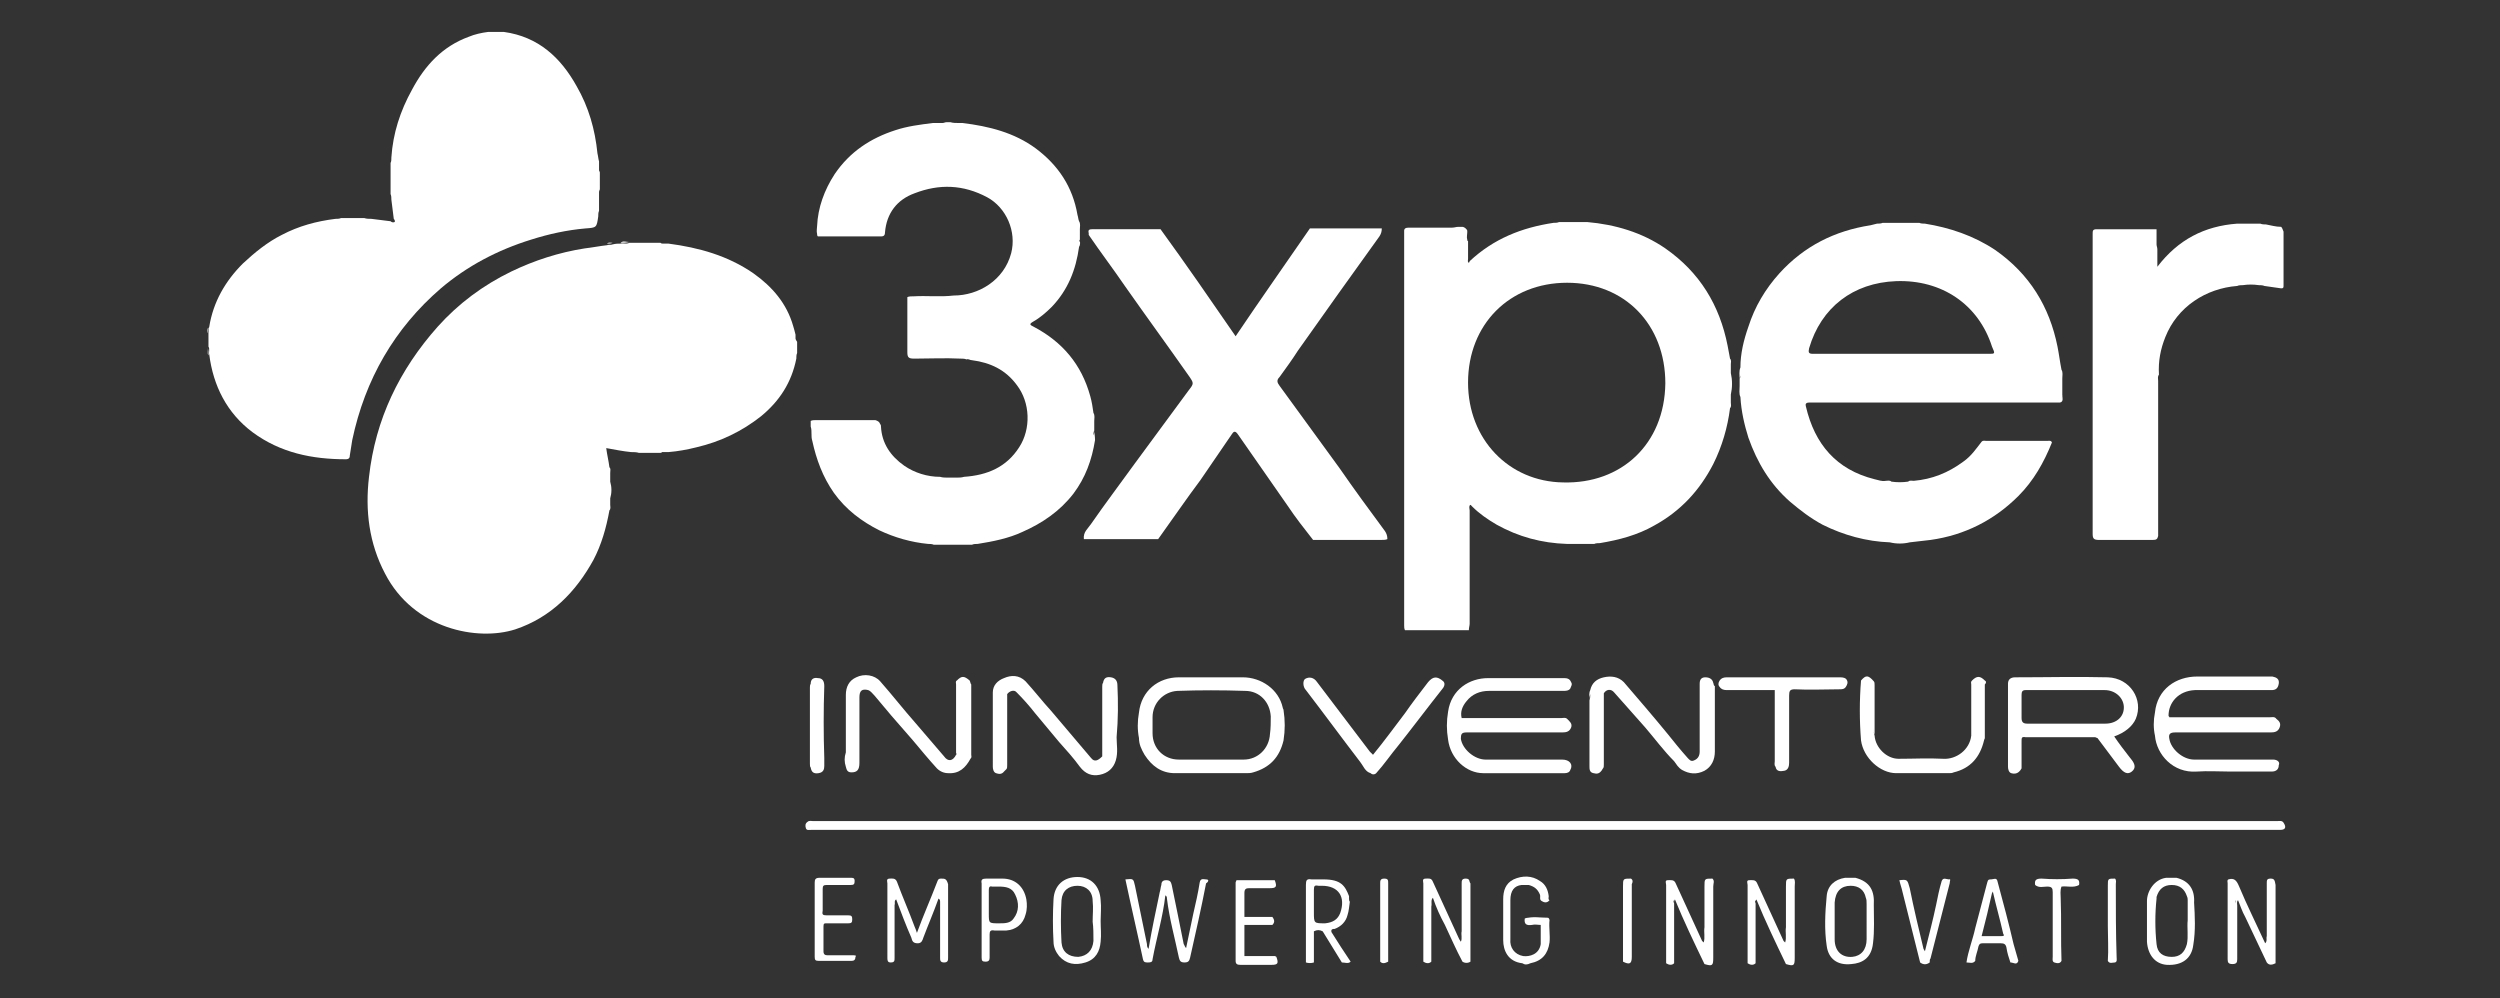 <?xml version="1.0" encoding="utf-8"?>
<!-- Generator: Adobe Illustrator 28.1.0, SVG Export Plug-In . SVG Version: 6.00 Build 0)  -->
<svg version="1.1" id="Layer_1" xmlns="http://www.w3.org/2000/svg" xmlns:xlink="http://www.w3.org/1999/xlink" x="0px" y="0px"
	 viewBox="0 0 313 125" style="enable-background:new 0 0 313 125;" xml:space="preserve">
<rect x="0" y="0" width="313" height="125" fill="#333333" stroke="none"/>
<style type="text/css">
	.st0{fill:#FFFFFF;}
</style>
<g>
	<path class="st0" d="M285.9,103c-0.2-0.3-0.5-0.2-0.8-0.2c-61.1,0-122.2,0-183.3,0c-0.2,0-0.5-0.1-0.7,0.1
		c-0.3,0.2-0.3,0.5-0.2,0.8c0.1,0.3,0.4,0.2,0.7,0.2c0.2,0,0.5,0,0.7,0c60.9,0,121.7,0,182.6,0c0.2,0,0.4,0,0.6,0
		C286.1,103.9,286.3,103.6,285.9,103z"/>
	<path class="st0" d="M78.8,30.3c-0.4,0.1-0.8,0.1-1.1,0.1C78,30.1,78.4,30.3,78.8,30.3z"/>
	<path class="st0" d="M26,43.5c0.1,0.3,0.1,0.7,0.1,1C25.9,44.2,26.1,43.8,26,43.5z"/>
	<path class="st0" d="M26.1,41c0,0.3,0,0.5-0.1,0.7C26,41.5,25.9,41.2,26.1,41z"/>
	<path class="st0" d="M76.7,30.4c-0.2,0.1-0.5,0.1-0.7,0.1C76.2,30.3,76.4,30.4,76.7,30.4z"/>
	<path class="st0" d="M99.6,42.4c0-0.2,0-0.4,0-0.5c-0.1-0.4-0.2-0.8-0.3-1.1c-0.8-2.8-2.6-4.9-5-6.6c-3.2-2.2-6.8-3.2-10.6-3.7
		c-0.2,0-0.5,0-0.7,0c-0.1,0-0.2,0-0.3-0.1c-1.3,0-2.6,0-3.9,0c-0.4,0.2-0.8,0-1.1,0.1c-0.3,0-0.6,0-1,0.1c-0.2,0.1-0.5,0-0.7,0.1
		c-0.9,0.1-1.9,0.3-2.8,0.4c-3.2,0.5-6.3,1.5-9.2,2.9c-3.5,1.7-6.6,4-9.2,6.9c-4.8,5.4-7.8,11.6-8.6,18.8c-0.5,4.2,0,8.3,2,12.1
		c3.6,7,11.6,8.5,16.3,7c4.5-1.5,7.6-4.7,9.8-8.7c1-1.9,1.6-4,2-6.2c0.2-0.2,0.1-0.5,0.1-0.7c0-0.3,0-0.6,0-0.8
		c0.2-0.7,0.2-1.4,0-2.1c0-0.4,0-0.7,0-1.1c0-0.1,0-0.1-0.1-0.2c0,0.1,0,0.1,0.1,0.2c0-0.3,0.1-0.5-0.1-0.7
		c-0.1-0.8-0.3-1.6-0.4-2.4c1.1,0.2,2.1,0.4,3.1,0.5c0.3,0,0.7,0,1,0.1c0,0,0,0,0,0c0.9,0,1.8,0,2.7,0c0.1,0,0.2-0.1,0.2-0.1
		c0.3,0,0.5,0,0.8,0c1.2-0.1,2.3-0.3,3.5-0.6c3-0.7,5.7-2,8.1-3.9c2.3-1.9,3.8-4.2,4.4-7.2c0-0.2,0-0.5,0.1-0.7c0,0,0,0,0,0
		c0-0.5,0-0.9,0-1.4C99.6,42.5,99.6,42.4,99.6,42.4z"/>
	<path class="st0" d="M75.1,23.7c0-0.7,0-1.4,0-2.1c0-0.1-0.1-0.2-0.1-0.3c0-0.4,0-0.7,0-1.1c-0.1-0.3-0.1-0.6-0.2-1
		c-0.3-3-1.1-5.8-2.6-8.4c-2-3.6-4.8-6.2-9.1-6.8c-0.7,0-1.3,0-2,0c-0.8,0.1-1.7,0.3-2.4,0.6c-3.3,1.2-5.5,3.6-7.1,6.6
		c-1.5,2.7-2.4,5.5-2.6,8.5c0,0.3,0,0.5-0.1,0.7c0,0,0,0,0,0c0,1.3,0,2.6,0,3.9C49,24.5,49,24.8,49,25c0.1,0.8,0.2,1.6,0.3,2.4
		c0.1,0.1,0.2,0.3,0.1,0.4c-0.2,0.1-0.4,0-0.5-0.1c0,0,0,0,0,0c-0.8-0.1-1.6-0.2-2.4-0.3c-0.3,0-0.6,0-0.9-0.1c0,0,0,0,0,0
		c-1,0-1.9,0-2.9,0c-0.2,0.1-0.5,0.1-0.7,0.1c-2.4,0.3-4.6,0.9-6.7,2c-1.8,0.9-3.4,2.2-4.9,3.6c-2.2,2.2-3.7,4.8-4.2,7.9
		c-0.1,0.2,0,0.5-0.1,0.7c0,0.6,0,1.2,0,1.8c0.2,0.3,0,0.7,0.1,1c0.5,3.9,2.2,7.3,5.4,9.7c3.5,2.6,7.5,3.4,11.7,3.4
		c0.4,0,0.5-0.2,0.5-0.5c0.1-0.6,0.2-1.3,0.3-1.9c1.6-7.6,5.3-14,11.1-19c3.3-2.8,7.1-4.8,11.3-6.1c2.2-0.7,4.5-1.2,6.8-1.4
		c1.4-0.1,1.4-0.1,1.6-1.5c0-0.2,0-0.5,0.1-0.7c0,0,0,0,0,0c0-0.3,0-0.6,0-1c0-0.4,0-0.9,0-1.3C75,24,75,23.9,75.1,23.7z"/>
	<g>
		<path class="st0" d="M167.7,58.6c-2.5-3.4-5-6.9-7.5-10.3c-0.3-0.4-0.4-0.7,0-1.1c0.8-1.1,1.6-2.2,2.3-3.3
			c3.4-4.8,6.8-9.6,10.2-14.3c0.2-0.3,0.3-0.6,0.3-1c-3,0-6,0-9,0c-3.1,4.5-6.2,8.9-9.3,13.5c-3.1-4.5-6.2-9-9.4-13.4
			c-2.9,0-5.8,0-8.6,0c-0.7,0-0.3,0.5-0.4,0.7c1.5,2.2,3.1,4.3,4.6,6.5c2.6,3.7,5.3,7.4,7.9,11.1c0.7,1,0.7,1,0,1.9
			c-2.2,3-4.5,6.1-6.7,9.1c-1.8,2.5-3.7,5-5.5,7.6c-0.4,0.6-1,1-0.9,1.9c3.1,0,6.2,0,9.3,0c1.8-2.5,3.5-5,5.3-7.4
			c1.3-1.9,2.6-3.8,3.9-5.7c0.2-0.3,0.4-0.6,0.8,0c2.1,3,4.1,5.9,6.2,8.9c1,1.5,2.1,2.9,3.2,4.3c2.8,0,5.6,0,8.5,0
			c0.3,0,0.6,0,0.8-0.1c0-0.4-0.1-0.7-0.3-1C171.4,63.8,169.5,61.2,167.7,58.6z"/>
		<path class="st0" d="M137,53.9c0,0.2,0,0.4-0.1,0.6C136.9,54.3,136.9,54.1,137,53.9c0-0.4,0-0.8,0-1.2c-0.1-0.2-0.1-0.4-0.1-0.6
			c0,0.2,0,0.4,0.1,0.6c0-0.3,0.1-0.7-0.1-1c-0.1-0.7-0.2-1.4-0.4-2.1c-1.1-4-3.5-6.8-7.1-8.7c-0.4-0.2-0.6-0.3-0.1-0.6
			c0.9-0.5,1.7-1.2,2.4-1.9c2-2.1,3-4.6,3.4-7.5c0.2-0.3,0.1-0.6,0.1-0.9c0,0.1,0,0.2-0.1,0.3c0-0.1,0-0.2,0.1-0.3
			c0-0.4,0-0.9,0-1.3c0-0.1-0.1-0.2-0.1-0.3c0,0.1,0,0.2,0.1,0.3c0-0.3,0.1-0.7-0.1-1c-0.1-0.2-0.1-0.5-0.2-0.8
			c-0.6-3.5-2.4-6.2-5.2-8.3c-2.7-2-5.9-2.8-9.2-3.2c-0.2,0-0.4,0-0.5,0c-0.3,0-0.7,0-1-0.1c-0.2,0-0.3,0-0.5,0
			c-0.2,0-0.3,0.1-0.5,0.1c-0.4,0-0.8,0-1.2,0c-1.6,0.2-3.2,0.4-4.7,0.9c-3.1,1-5.7,2.7-7.6,5.5c-1.3,2-2.1,4.2-2.2,6.5
			c0,0.3-0.1,0.6,0,1c0,0.1,0,0.2,0.1,0.3c2.6,0,5.2,0,7.8,0c0.3,0,0.6,0,0.6-0.5c0.2-2.4,1.5-4.1,3.7-4.9c3.1-1.2,6.1-1.1,9.1,0.5
			c2.4,1.3,3.7,4.3,3,7c-0.9,3.4-4.1,5.3-7.2,5.3c-1.7,0.2-3.4,0-5,0.1c0,0-0.1,0-0.1,0c0,0,0,0,0,0c0,0,0,0,0,0
			c-0.2,0-0.5,0-0.7,0.1c0,0,0,0,0,0c0,2.3,0,4.6,0,6.9c0,0.7,0.2,0.8,0.9,0.8c1.9,0,3.8-0.1,5.8,0c0.2,0,0.5,0,0.7,0.1
			c0.3-0.1,0.4,0.1,0.7,0.1c2.3,0.3,4.2,1.2,5.6,3.1c1.7,2.2,1.8,5.5,0.3,7.8c-1.6,2.5-4,3.5-6.9,3.7c-0.3,0.1-0.7,0.1-1,0.1
			c-0.3,0-0.7,0-1,0c-0.3,0-0.7,0-1-0.1c0,0,0,0,0,0c-1.6,0-3.2-0.5-4.5-1.4c-1.7-1.2-2.8-2.8-2.9-4.9c0-0.1,0-0.2-0.1-0.3
			c-0.1-0.3-0.3-0.4-0.6-0.5c-0.1,0-0.2,0-0.3,0c-0.7,0-1.4,0-2,0c-1.6,0-3.2,0-4.9,0c0,0-0.1,0-0.1,0c0,0-0.1,0-0.1,0
			c0,0,0,0-0.1,0c-0.2,0-0.4,0-0.6,0.1c0,0,0,0,0,0c0,0.2,0,0.4,0,0.7c0.1,0.3,0.1,0.6,0.1,0.9c0,0.3,0,0.6,0.1,0.9
			c0.5,2.3,1.3,4.5,2.7,6.5c1.5,2.1,3.5,3.6,5.7,4.7c1.9,0.9,4,1.5,6.1,1.7c0.2,0,0.5,0,0.7,0.1c0,0,0,0,0,0c0.3,0,0.6,0,1,0
			c0.9,0,1.8,0,2.7,0c0.4,0,0.7,0,1.1,0c0.2-0.1,0.5-0.1,0.7-0.1c1.9-0.3,3.9-0.7,5.6-1.5c2.5-1.1,4.7-2.6,6.4-4.8
			c1.5-2,2.3-4.2,2.7-6.7C137.1,54.6,137,54.2,137,53.9z"/>
		<path class="st0" d="M285.6,28.4C285.6,28.4,285.6,28.4,285.6,28.4c-0.7,0-1.3-0.2-1.9-0.3c-0.2,0-0.5,0-0.7-0.1c0,0,0,0,0,0
			c-0.3,0-0.6,0-0.8,0c-0.7,0-1.4,0-2.1,0c-4.1,0.3-7.4,2-10,5.4c0-0.9,0-1.5,0-2.2c0-0.2-0.1-0.4-0.1-0.6c0-0.6,0-1.2,0-1.8
			c0,0,0-0.1,0-0.1c-2.5,0-5,0-7.5,0c-0.5,0-0.5,0.2-0.5,0.6c0,2.2,0,4.5,0,6.7c0,10.3,0,20.5,0,30.8c0,0.6,0.1,0.8,0.8,0.8
			c2.2,0,4.5,0,6.7,0c0.5,0,0.6-0.1,0.7-0.5c0-0.1,0-0.2,0-0.3c0-1.7,0-3.5,0-5.2c0-4.6,0-9.2,0-13.9c0-0.3-0.1-0.5,0.1-0.8
			c0,0,0,0,0,0c-0.1-1.7,0.2-3.2,0.8-4.7c1.5-3.8,5.1-6.1,9-6.4c0.2-0.1,0.5-0.1,0.7-0.1c0.7-0.1,1.3-0.1,2,0c0.2,0,0.5,0,0.7,0.1
			c0.7,0.1,1.4,0.2,2.1,0.3c0.3,0,0.3-0.1,0.3-0.4c0-2.2,0-4.5,0-6.7C285.8,28.7,285.7,28.5,285.6,28.4z"/>
		<path class="st0" d="M216.7,45.6c0-0.2,0.1-0.5-0.1-0.7c-0.1-0.5-0.2-1.1-0.3-1.6c-1-5.1-3.5-9.2-7.8-12.2c-2.9-2-6.3-3-9.8-3.3
			c-0.9,0-1.8,0-2.7,0c-0.3,0-0.6,0-0.8,0c-0.2,0.1-0.5,0.1-0.7,0.1c-4,0.6-7.5,2-10.5,4.8c0,0.1-0.1,0.2-0.1,0.2
			c-0.2-0.1-0.1-0.3-0.1-0.5c0-0.7,0-1.5,0-2.2c0,0,0,0,0,0c0,0-0.1-0.1-0.1-0.1c0,0,0-0.1,0-0.1c-0.1-0.3,0-0.6,0-0.9
			c0-0.1,0-0.1,0-0.2c0-0.1-0.1-0.2-0.2-0.3c-0.1-0.1-0.3-0.2-0.4-0.2c0,0,0,0-0.1,0c-0.1,0-0.2,0-0.4,0c-0.3,0-0.5,0.1-0.8,0.1
			c-1.8,0-3.6,0-5.4,0c-0.4,0-0.6,0.1-0.6,0.4c0,0.1,0,0.2,0,0.3c0,0.8,0,1.6,0,2.4c0,2.3,0,4.6,0,6.9c0,13.2,0,26.3,0,39.5
			c0,0,0,0.1,0,0.1c0,0,0,0.1,0,0.1c0,0,0,0.1,0,0.1c0,0.2,0,0.4,0.1,0.6c0,0,0,0,0,0c2.7,0,5.3,0,8,0c0-0.3,0.1-0.6,0.1-0.8
			c0-4.7,0-9.5,0-14.2c0-0.2-0.1-0.4,0-0.6c0.1-0.2,0.2,0,0.3,0.1c0.9,0.9,1.9,1.6,3.1,2.3c2.7,1.5,5.6,2.3,8.8,2.4
			c0.8,0,1.6,0,2.4,0c0.3,0,0.7,0,1,0c0,0,0,0,0,0c0.2-0.1,0.5-0.1,0.7-0.1c2.4-0.4,4.7-1,6.8-2.2c3.3-1.8,5.7-4.4,7.4-7.7
			c1.1-2.2,1.8-4.6,2.1-7c0,0,0,0,0,0c0.2-0.2,0.1-0.5,0.1-0.7c0-0.3,0-0.6,0-1c0.2-0.9,0.2-1.8,0-2.7
			C216.7,46.3,216.7,46,216.7,45.6z M195.7,60.4c-6.8-0.1-11.9-5.4-11.9-12.5c0-7.3,5.2-12.5,12.4-12.5c7.2,0,12.3,5.2,12.3,12.6
			C208.4,55.6,203,60.6,195.7,60.4z"/>
		<path class="st0" d="M258.2,49.4c0,0.2,0,0.3-0.1,0.5C258.2,49.7,258.2,49.5,258.2,49.4c0-0.7,0-1.4,0-2c0-0.1-0.1-0.2-0.1-0.3
			c0,0.1,0,0.2,0.1,0.3c0-0.4,0.1-0.8-0.1-1.1c-0.2-1-0.3-1.9-0.5-2.9c-1-5-3.5-9.1-7.8-12.1c-2.7-1.8-5.7-2.8-8.8-3.3
			c-0.2,0-0.5,0-0.7-0.1c0,0,0,0,0,0c-0.3,0-0.7,0-1,0c-0.9,0-1.9,0-2.8,0c-0.3,0-0.6,0-0.8,0c-0.2,0.1-0.5,0.1-0.7,0.1
			c-0.3,0.1-0.5,0.1-0.8,0.2c-4.5,0.7-8.3,2.6-11.4,6c-1.8,2-3.1,4.2-3.9,6.7c-0.6,1.7-1,3.4-1,5.1c-0.2,0.5-0.1,1-0.1,1.4
			c0-0.1,0.1-0.3,0.1-0.4c0,0.1,0,0.3-0.1,0.4c0,0.3,0,0.6,0,0.9c0,0.1,0.1,0.3,0.1,0.4c0-0.1,0-0.3-0.1-0.4c0,0.5-0.1,1,0.1,1.4v0
			c0.1,1.8,0.5,3.5,1,5.1c1.1,3.1,2.7,5.8,5.2,8c1.3,1.1,2.6,2.1,4.1,2.9c2.6,1.3,5.5,2.1,8.4,2.2c0.8,0.2,1.7,0.2,2.5,0
			c0.9-0.1,1.7-0.2,2.6-0.3c4.3-0.6,8-2.5,11-5.5c1.9-1.9,3.2-4.2,4.2-6.7c-0.1-0.3-0.4-0.2-0.6-0.2c-2.5,0-5.1,0-7.6,0
			c-0.2,0-0.4-0.1-0.6,0.1c-0.7,0.9-1.3,1.8-2.3,2.5c-1.9,1.4-3.9,2.2-6.2,2.4c-0.2,0-0.5-0.1-0.7,0.1c0,0,0,0,0,0c0,0,0,0,0,0
			c-0.7,0.1-1.4,0.1-2.1,0c-0.2-0.2-0.5-0.1-0.7-0.1c0,0,0,0,0,0c0,0,0,0,0,0c-0.5,0.1-0.9-0.1-1.4-0.2c-4.8-1.2-7.5-4.4-8.6-9.1
			c-0.1-0.3,0-0.5,0.4-0.5c0.4,0,0.8,0,1.1,0c10.1,0,20.2,0,30.3,0C258.4,50.3,258.2,49.8,258.2,49.4z M249,44.3
			c-3.6,0-7.2,0-10.9,0c-3.7,0-7.4,0-11.1,0c-0.6,0-0.6-0.2-0.5-0.7c1.5-5.1,5.5-8.2,10.9-8.4c5.7-0.2,10.3,2.9,12,8.2
			C249.8,44.3,249.8,44.3,249,44.3z"/>
	</g>
	<g>
		<path class="st0" d="M183.6,91.7c4,0,8,0,12,0c0.5,0,0.9-0.1,1.1-0.6c0.2-0.5-0.2-0.8-0.5-1.1c-0.2-0.2-0.5-0.1-0.7-0.1
			c-4.2,0-8.3,0-12.5,0c-0.2-0.8,0.1-1.5,0.6-2.1c0.7-0.9,1.7-1.3,2.8-1.3c3.1,0,6.2,0,9.3,0c0.3,0,0.7,0,0.9-0.3
			c0.1-0.3,0.3-0.5,0.1-0.8c-0.2-0.5-0.6-0.5-1-0.5c-3.1,0-6.3,0-9.4,0c-2.3,0-4.6,1.4-5,4.2c-0.2,1.2-0.2,2.3,0,3.5
			c0.3,2.4,2.3,4.2,4.4,4.2c3.4,0,6.8,0,10.2,0c0.3,0,0.6-0.1,0.7-0.4c0.4-0.7-0.1-1.3-1-1.3c-3.2,0-6.4,0-9.6,0
			c-1.4,0-2.9-1.3-3.1-2.6C182.9,91.9,183,91.7,183.6,91.7z"/>
		<path class="st0" d="M284.6,95.1c-0.2,0-0.3,0-0.5,0c-3.1,0-6.3,0-9.4,0c-1.4,0-2.9-1.3-3.1-2.6c-0.1-0.5,0-0.8,0.7-0.8
			c4,0,8,0,12,0c0.5,0,0.9-0.1,1.1-0.6c0.2-0.5,0-0.8-0.4-1.1c-0.2-0.3-0.5-0.2-0.8-0.2c-4.2,0-8.4,0-12.6,0c0-0.1-0.1-0.1-0.1-0.2
			c0-1.6,1.2-3.1,3.3-3.2c1.6,0,3.2,0,4.8,0c1.6,0,3.2,0,4.8,0c0.5,0,0.8-0.2,0.9-0.8c0.1-0.6-0.3-0.8-0.8-0.9c-0.2,0-0.3,0-0.5,0
			c-3,0-6,0-8.9,0c-2.7,0-5,1.6-5.3,4.5c-0.2,1-0.2,2,0,2.9c0.2,2.4,2.3,4.7,5.2,4.5c1.4-0.1,2.9,0,4.3,0c1.7,0,3.4,0,5.1,0
			c0.6,0,0.9-0.3,0.9-0.8C285.5,95.4,285.1,95.1,284.6,95.1z"/>
		<path class="st0" d="M139.9,85.8c0-0.5-0.2-0.9-0.8-1c-0.6-0.1-0.9,0.1-1,0.7c-0.1,0.1-0.1,0.3-0.1,0.5c0,2.9,0,5.8,0,8.7v0
			c0,0,0,0,0,0c-0.6,0.6-1,0.7-1.4,0.2c-1.7-2-3.3-3.9-5-5.9c-1.1-1.2-2.1-2.5-3.2-3.7c-0.8-0.8-1.8-0.8-2.7-0.4
			c-0.8,0.3-1.4,0.9-1.4,1.8c0,3.1,0,6.2,0,9.3c0,0.3,0.1,0.7,0.4,0.8c0.3,0.1,0.7,0.2,1-0.2c0.1-0.1,0.2-0.2,0.3-0.3
			c0.1-0.1,0.1-0.3,0.1-0.5c0-3,0-5.9,0-8.9v0c0,0,0,0,0,0c0.3-0.4,0.9-0.6,1.2-0.2c0.8,0.8,1.6,1.7,2.3,2.6c1,1.2,2,2.4,3,3.6
			c0.9,1,1.8,2,2.6,3.1c0.7,0.9,1.5,1.2,2.5,1c1-0.2,1.7-0.8,2-1.8c0.3-1,0.1-2,0.1-2.9C140,90,140,87.9,139.9,85.8z"/>
		<path class="st0" d="M214.5,85.5c-0.1-0.5-0.5-0.7-1-0.7c-0.5,0-0.7,0.3-0.7,0.8c0,0.5,0,1,0,1.5c0,2.3,0,4.7,0,7
			c0,0.5-0.2,0.9-0.7,1.1c-0.4,0.2-0.6-0.1-0.8-0.3c-0.9-1-1.7-2-2.5-3c-1.8-2.2-3.7-4.4-5.5-6.5c-0.7-0.7-1.6-0.8-2.5-0.6
			c-0.9,0.2-1.5,0.7-1.7,1.6c-0.2,0.4-0.1,0.9-0.1,1.3c0-0.3,0-0.5,0.1-0.8c0,0.3,0,0.5-0.1,0.8c0,0.7,0,1.3,0,2c0,2.1,0,4.1,0,6.2
			c0,0.4,0,0.8,0.5,0.9c0.4,0.1,0.7,0.1,1-0.3c0.1-0.1,0.1-0.2,0.2-0.3c0.1-0.1,0.1-0.3,0.1-0.5c0-3,0-5.9,0-8.9l0,0c0,0,0,0,0,0
			c0.3-0.5,0.9-0.6,1.3-0.1c1.3,1.5,2.6,2.9,3.9,4.4c1.2,1.4,2.3,2.9,3.6,4.2c0.3,0.4,0.5,0.8,1,1.1c0.9,0.5,1.8,0.6,2.8,0.1
			c0.9-0.5,1.3-1.4,1.3-2.4c0-2.7,0-5.4,0-8.2C214.5,85.8,214.6,85.7,214.5,85.5z"/>
		<path class="st0" d="M178.8,85.4c-1,1.3-2,2.6-2.9,3.9c-1.3,1.7-2.6,3.5-4,5.2c-0.1-0.1-0.3-0.3-0.4-0.4c-2.2-2.9-4.4-5.8-6.6-8.7
			c-0.4-0.6-1-0.7-1.5-0.4c-0.3,0.2-0.3,1,0.1,1.4c2.3,3,4.5,6,6.8,9c0.4,0.5,0.6,1.2,1.3,1.4c0.2,0.2,0.5,0.2,0.7,0
			c1-1.1,1.8-2.3,2.8-3.5c1.9-2.4,3.7-4.8,5.6-7.2c0.2-0.3,0.2-0.6,0-0.8C179.9,84.6,179.4,84.7,178.8,85.4z"/>
		<path class="st0" d="M230.4,84.8c-4.7,0-9.4,0-14.2,0c-0.4,0-0.7,0.1-0.9,0.4c-0.2,0.3-0.2,0.6,0,0.8c0,0,0,0,0,0
			c0.2,0.3,0.5,0.4,0.9,0.4c2,0,4,0,6,0c0,3,0,6,0,8.9c0,0.2-0.1,0.5,0.1,0.7c0.1,0.6,0.6,0.6,1.1,0.5c0.5-0.1,0.6-0.6,0.6-1
			c0-2.8,0-5.6,0-8.4c0-0.6,0.1-0.8,0.7-0.8c1.9,0.1,3.8,0,5.6,0c0.3,0,0.6,0,0.8-0.3c0.2-0.3,0.3-0.6,0.1-0.9
			C231.1,84.9,230.8,84.8,230.4,84.8z"/>
		<path class="st0" d="M103.2,85.9c0-0.6-0.2-1-0.8-1c-0.5-0.1-0.9,0.1-0.9,0.7c-0.1,0.2-0.1,0.3-0.1,0.5c0,3.2,0,6.3,0,9.5
			c0,0.2,0,0.4,0.1,0.5c0.1,0.6,0.4,0.8,1,0.7c0.6-0.1,0.7-0.5,0.7-0.9c0-0.3,0-0.7,0-1C103.1,91.9,103.1,88.9,103.2,85.9z"/>
		<path class="st0" d="M121.4,85.2c-0.7-0.6-1-0.6-1.6,0c-0.2,0.1-0.1,0.3-0.1,0.5c0,2.9,0,5.9,0,8.8c0-0.1,0-0.1,0.1-0.2
			c0,0.1,0,0.1-0.1,0.2c-0.4,0.8-1,0.9-1.5,0.2c-1.2-1.4-2.4-2.8-3.6-4.2c-1.5-1.7-2.9-3.5-4.4-5.2c-0.7-0.8-2-1-3-0.5
			c-0.9,0.4-1.3,1.2-1.3,2.2c0,2.4,0,4.8,0,7.2c-0.2,0.6-0.2,1.2,0,1.8c0.1,0.4,0.2,0.7,0.7,0.7c0.7,0,1-0.3,1-1.2
			c0-2.7,0-5.5,0-8.2c0-0.8,0.3-1.1,1.1-0.9c0.3,0.1,0.5,0.4,0.8,0.7c0.7,0.8,1.4,1.7,2.1,2.5c0.9,1,1.8,2.1,2.7,3.1
			c1,1.2,2,2.4,3,3.5c0.4,0.4,0.9,0.6,1.4,0.6c1.4,0.1,2.2-0.7,2.8-1.8c0.2-0.2,0.1-0.3,0.1-0.5c0-2.9,0-5.9,0-8.8
			C121.5,85.6,121.5,85.4,121.4,85.2z M121.4,89.8c0,0.4,0,0.8,0,1.2C121.4,90.6,121.4,90.2,121.4,89.8z"/>
		<path class="st0" d="M248.5,85.2c-0.6-0.6-1-0.6-1.6,0c-0.2,0.2-0.1,0.3-0.1,0.5c0,2.1,0,4.3,0,6.4c0,0,0,0,0,0c0,0,0,0,0,0
			c-0.2,1.8-1.9,3-3.5,2.9c-1.9-0.1-3.7,0-5.6,0c-1.5,0-2.9-1.4-3-2.9c-0.1-0.2-0.1-0.5-0.1-0.8c0,0,0-0.1,0-0.1
			c0,0.3,0,0.6,0.1,0.8c0-2.1,0-4.2,0-6.2c0-0.2,0-0.4-0.1-0.5c-0.7-0.8-1-0.8-1.6-0.1c-0.2,2.5-0.2,5,0,7.5
			c0.3,2.2,2.4,4.1,4.4,4.1c2.2,0,4.4,0,6.6,0c0.2,0,0.4,0,0.6-0.1c2.1-0.5,3.3-1.9,3.8-4c0-0.1,0.1-0.2,0.1-0.3c0-2.2,0-4.5,0-6.7
			C248.7,85.5,248.7,85.3,248.5,85.2z M234.8,89.3c0-0.1,0-0.1,0-0.2C234.8,89.2,234.8,89.2,234.8,89.3z M246.9,91.4
			c0-0.3,0-0.6,0-0.9C246.9,90.8,246.9,91.1,246.9,91.4C246.9,91.4,246.9,91.4,246.9,91.4z"/>
		<path class="st0" d="M263.9,84.8c-3.8-0.1-7.7,0-11.6,0c-0.6,0-0.9,0.3-0.9,0.8c0,3.5,0,6.9,0,10.4c0,0.3,0.1,0.7,0.4,0.8
			c0.3,0.1,0.7,0.1,1-0.2c0.1-0.1,0.2-0.2,0.3-0.4c0-1.1,0-2.3,0-3.4c0-0.4,0-0.6,0.5-0.5c2.9,0,5.8,0,8.7,0c0.1,0,0.2,0.1,0.3,0.1
			c0,0,0,0,0,0c0.9,1.2,1.8,2.4,2.7,3.6c0.6,0.8,1.1,1,1.6,0.6c0.5-0.4,0.5-0.9-0.2-1.7c-0.7-0.9-1.4-1.8-2-2.7
			c1.4-0.5,2.3-1.3,2.7-2.2C268.4,87.6,266.7,84.9,263.9,84.8z M263.6,90.6c-1.6,0-3.2,0-4.9,0c-1.6,0-3.3,0-4.9,0
			c-0.5,0-0.7-0.2-0.7-0.7c0-1,0-1.9,0-2.9c0-0.4,0.1-0.6,0.5-0.6c3.3,0,6.6,0,9.9,0c1.3,0,2.3,0.9,2.4,2
			C266,89.7,265,90.6,263.6,90.6z"/>
		<path class="st0" d="M160.6,88.6c-0.5-2.3-2.7-3.8-5-3.8c-2.7,0-5.4,0-8,0c-2.6,0-4.7,1.7-5,4.4c-0.2,1.1-0.2,2.2,0,3.2
			c0,0,0,0,0,0c0,0,0,0,0,0c0,0.8,0.3,1.4,0.7,2.1c0.9,1.4,2.1,2.3,3.8,2.3c3,0,5.9,0,8.9,0c0.3,0,0.6,0,0.9-0.1
			c2.1-0.6,3.3-1.9,3.8-4c0.2-1.3,0.2-2.5,0-3.8C160.7,88.8,160.6,88.7,160.6,88.6z M159,91.9c-0.1,1.8-1.5,3.2-3.3,3.2
			c-1.4,0-2.7,0-4.1,0c-1.3,0-2.7,0-4,0c-1.9,0-3.3-1.4-3.3-3.3c0-0.7,0-1.3,0-2c0-1.8,1.4-3.2,3.1-3.3c2.8-0.1,5.6-0.1,8.5,0
			c1.8,0,3.1,1.4,3.2,3.2C159.1,90.4,159.1,91.2,159,91.9z"/>
	</g>
	<g>
		<path class="st0" d="M151,110.1c-0.3,0-0.7-0.2-0.8,0.4c-0.2,1.3-0.5,2.6-0.8,3.9c-0.3,1.4-0.6,2.9-0.9,4.3
			c-0.2-0.2-0.2-0.4-0.3-0.5c-0.5-2.5-1-5-1.5-7.4c-0.1-0.4-0.2-0.6-0.7-0.6c-0.5,0-0.6,0.3-0.6,0.6c-0.1,0.3-0.1,0.6-0.2,0.9
			c-0.5,2.4-1,4.7-1.4,7.1c-0.2-0.2-0.2-0.4-0.2-0.6c-0.5-2.4-1-4.9-1.5-7.3c-0.2-0.9-0.2-0.9-1.2-0.8c0.7,3.3,1.5,6.7,2.2,10
			c0.1,0.4,0.3,0.4,0.6,0.4c0.3,0,0.6,0,0.6-0.4c0.5-2.7,1.3-5.3,1.6-8c0.2,0.1,0.2,0.3,0.2,0.4c0.3,2.5,1,5,1.5,7.4
			c0.1,0.4,0.2,0.6,0.7,0.6c0.5,0,0.6-0.2,0.7-0.6c0.7-3.1,1.4-6.2,2-9.3C151.2,110.5,151.5,110.1,151,110.1z"/>
		<path class="st0" d="M117.8,110c-0.4,0-0.4,0.3-0.5,0.5c-0.8,2.1-1.7,4.1-2.5,6.3c-0.1-0.3-0.2-0.6-0.3-0.8
			c-0.7-1.9-1.5-3.7-2.2-5.6c-0.2-0.5-0.6-0.4-0.9-0.4c-0.5,0-0.3,0.4-0.3,0.6c0,3.1,0,6.2,0,9.3c0,0.3,0,0.6,0.4,0.6
			c0.5,0,0.5-0.2,0.5-0.6c0-2.2,0-4.4,0-6.6c0.1-0.2-0.1-0.5,0.2-0.7c0.6,1.6,1.2,3.2,1.9,4.8c0.1,0.4,0.2,0.7,0.8,0.7
			c0.5,0,0.6-0.4,0.7-0.7c0.6-1.6,1.3-3.2,1.9-4.9c0.2,0.1,0.2,0.3,0.2,0.4c0,2.3,0,4.6,0,7c0,0.3,0,0.6,0.5,0.6
			c0.5,0,0.5-0.3,0.5-0.6c0-3.1,0-6.2,0-9.2C118.5,110,118.3,110,117.8,110z"/>
		<path class="st0" d="M183.5,110c-0.5,0-0.5,0.3-0.5,0.6c0,2,0,4,0,6c0.1,0.3,0.1,0.5,0.1,0.8c0-0.3,0-0.5-0.1-0.8
			c-0.1,0.4,0.1,0.9-0.1,1.3c-0.1-0.1-0.1-0.2-0.2-0.3c-1.1-2.4-2.2-4.8-3.3-7.2c-0.2-0.5-0.5-0.4-0.9-0.4c-0.5,0-0.3,0.4-0.3,0.6
			c0,3.3,0,6.5,0,9.8c0.3,0.2,0.7,0.3,1,0c0-2.3,0-4.6,0-6.9c0.1-0.4-0.1-0.8,0.2-1.1c0.4,1.2,0.9,2.3,1.5,3.4
			c0.7,1.5,1.4,3.1,2.2,4.6c0.3,0.2,0.7,0.2,1,0c0-3.3,0-6.5,0-9.8C183.9,110.4,184.1,110,183.5,110z"/>
		<path class="st0" d="M284.3,110c-0.5,0-0.5,0.2-0.5,0.6c0,2.2,0,4.4,0,6.6c-0.1,0.3,0.1,0.6-0.2,0.9c-1.1-2.4-2.3-4.8-3.3-7.2
			c-0.3-0.7-0.6-1-1.3-0.8c-0.2,0.1-0.1,0.3-0.1,0.5c0,3.2,0,6.3,0,9.5c0,0.4,0.1,0.6,0.6,0.6c0.5,0,0.6-0.2,0.6-0.6
			c0-2.2,0-4.5,0-6.7c0-0.2-0.1-0.5,0.1-0.7c0.3,0.7,0.5,1.4,0.9,2.1c0.9,1.9,1.8,3.8,2.7,5.7c0.3,0.4,0.7,0.3,1.1,0.1
			c0-3.3,0-6.6,0-9.8C284.8,110.3,284.8,110,284.3,110z M279.9,112.7c0,0.1,0,0.2,0,0.4C279.9,113,279.8,112.8,279.9,112.7z"/>
		<path class="st0" d="M106.7,119.6c-1,0-2.1,0-3.1,0c-0.3,0-0.5-0.1-0.5-0.5c0-1,0-2.1,0-3.1c0-0.4,0.1-0.4,0.4-0.4
			c0.9,0,1.8,0,2.7,0c0.4,0,0.5-0.1,0.5-0.5c0-0.4-0.1-0.5-0.5-0.5c-0.9,0-1.8,0-2.7,0c-0.5,0-0.6-0.1-0.5-0.6c0-0.9,0-1.8,0-2.7
			c0-0.4,0.1-0.5,0.5-0.5c1,0,2,0,3,0c0.4,0,0.5-0.1,0.5-0.5c0-0.4-0.2-0.4-0.5-0.4c-1.3,0-2.6,0-3.9,0c-0.5,0-0.6,0.2-0.6,0.6
			c0,1.5,0,3.1,0,4.6c0,1.6,0,3.1,0,4.7c0,0.4,0.1,0.5,0.5,0.5c1.4,0,2.7,0,4.1,0c0.3,0,0.5-0.1,0.5-0.5
			C107.3,119.6,107,119.6,106.7,119.6z"/>
		<path class="st0" d="M244,110.1c-0.3,0-0.7-0.3-0.9,0.2c-0.3,1-0.5,2-0.7,3c-0.4,1.9-0.9,3.8-1.4,5.8c-0.1-0.2-0.2-0.3-0.2-0.4
			c-0.6-2.5-1.2-5-1.7-7.5c-0.3-1.1-0.3-1.1-1.3-1c0.1,0.5,0.3,1,0.4,1.5c0.7,2.9,1.5,5.9,2.2,8.8l0,0c0,0,0,0,0,0
			c0.4,0.3,0.8,0.3,1.2,0c0,0,0,0,0,0c0,0,0,0,0,0c0-0.2,0-0.4,0.1-0.5c0.8-3.1,1.6-6.3,2.4-9.4C244.1,110.3,244.3,110,244,110.1z"
			/>
		<path class="st0" d="M259.5,110c-1.3,0.1-2.6,0.1-3.9,0c-0.7,0-0.9,0.2-0.8,0.8c0.5,0.4,1,0.2,1.5,0.2c0.6,0,0.7,0.2,0.7,0.7
			c0,2.7,0,5.4,0,8.1c0,0.2-0.1,0.6,0.2,0.7c0.3,0.1,0.7,0.2,0.9-0.2c0,0,0,0,0,0c0,0,0,0,0,0c-0.1-2.6,0-5.2-0.1-7.8
			c0-0.5-0.1-1,0.1-1.5c0.1,0,0.2-0.1,0.2-0.1c-0.1,0-0.2,0-0.2,0.1c0.7-0.1,1.5,0.2,2.2-0.2c0,0,0,0,0,0c0,0,0,0,0,0
			C260.4,110.2,260.2,110,259.5,110z"/>
		<path class="st0" d="M173.3,110c-0.5,0-0.5,0.3-0.5,0.6c0,3.3,0,6.5,0,9.8c0.3,0.3,0.6,0.2,1,0c0-0.8,0-1.7,0-2.5
			c0-2.4,0-4.9,0-7.3C173.8,110.2,173.8,110,173.3,110z"/>
		<path class="st0" d="M159.7,119.9c0-0.1,0-0.2,0-0.2c-1.3,0-2.6,0-3.9,0c0-1.3,0-2.6,0-3.9c1.2,0,2.3,0,3.5,0c0.3-0.3,0.3-0.6,0-1
			c-1.2,0-2.3,0-3.5,0c0-1,0-2,0-3c0-0.5,0.2-0.6,0.6-0.6c0.9,0,1.7,0,2.6,0c0.8,0,0.9-0.2,0.6-1c0,0.1,0,0.2,0,0.2
			c0-0.1,0-0.2,0-0.2c-1.6,0-3.2,0-4.8,0c0,0.1-0.1,0.2-0.1,0.3c0,3.3,0,6.5,0,9.8c0,0.4,0.2,0.5,0.6,0.5c1.3,0,2.6,0,3.9,0
			c0.8,0,0.9-0.2,0.6-1C159.7,119.7,159.7,119.8,159.7,119.9z M154.7,119.7c0,0.1,0,0.1,0,0.2c0,0,0,0,0-0.1
			C154.7,119.8,154.7,119.8,154.7,119.7z"/>
		<path class="st0" d="M204.2,110c-1,0-1,0-1,1c0,3.1,0,6.3,0,9.4c0.8,0.4,1.1,0.3,1.1-0.6c0-3,0-6,0-9.1
			C204.4,110.5,204.5,110.2,204.2,110z"/>
		<path class="st0" d="M264.9,110.7c0-0.2,0.1-0.5-0.1-0.7c-0.9,0-0.9,0-0.9,0.9c0,1.7,0,3.3,0,5c0,1.5,0.1,3,0,4.4
			c0.2,0.4,0.6,0.2,0.9,0.2c0.3-0.1,0.2-0.4,0.2-0.7C264.9,116.8,264.9,113.8,264.9,110.7z"/>
		<path class="st0" d="M214.4,110C214.4,110,214.4,110,214.4,110L214.4,110L214.4,110L214.4,110c-1,0-1,0-1,1c0,1.7,0,3.4,0,5.1
			c0.1,0.3,0.1,0.7,0.1,1c0-0.3,0-0.7-0.1-1c-0.1,0.6,0.1,1.3-0.1,1.9c-0.1-0.1-0.1-0.1-0.2-0.2c-1.1-2.4-2.2-4.8-3.3-7.2
			c-0.2-0.5-0.6-0.4-1-0.4c-0.4,0-0.2,0.4-0.2,0.6c0,3.3,0,6.5,0,9.8c0.3,0.2,0.7,0.3,1,0c0,0,0,0,0,0c0,0,0,0,0,0c0-2.5,0-5,0-7.5
			c-0.1-0.2-0.1-0.3,0-0.4c0,0.1,0,0.3,0,0.4c0-0.2,0-0.3,0.1-0.5c1.1,2.7,2.4,5.4,3.7,8.1c1,0.3,1.1,0.2,1.1-0.8c0-3,0-5.9,0-8.9
			C214.5,110.6,214.7,110.3,214.4,110z"/>
		<path class="st0" d="M224.6,110c-1,0-1,0-1,1c0,1.7,0,3.4,0,5.1c0.1,0.3,0.1,0.7,0.1,1c0-0.3,0-0.7-0.1-1
			c-0.1,0.6,0.1,1.3-0.1,1.9c-0.1-0.1-0.1-0.1-0.2-0.2c-1.1-2.4-2.2-4.8-3.3-7.2c-0.2-0.5-0.6-0.4-1-0.4c-0.4,0-0.2,0.4-0.2,0.6
			c0,3.3,0,6.5,0,9.8c0.3,0.2,0.7,0.3,1,0c0,0,0,0,0,0c0,0,0,0,0,0c0-2.5,0-5,0-7.5c-0.1-0.2-0.1-0.3,0-0.4c0,0.1,0,0.3,0,0.4
			c0-0.2,0-0.3,0.1-0.5c1.1,2.7,2.4,5.4,3.7,8.1c1,0.3,1.1,0.2,1.1-0.8c0-3,0-5.9,0-8.9C224.7,110.6,224.8,110.3,224.6,110z"/>
		<path class="st0" d="M194,115.2c0-0.1-0.1-0.3-0.2-0.3c-1,0-1.9-0.2-2.9,0.1c0.2,0,0.4-0.1,0.6-0.1c-0.2,0-0.4,0-0.6,0.1
			c-0.1,0.7,0.2,0.9,0.9,0.8c0.4-0.1,0.7,0,1.1,0c0,0.8,0,1.6,0,2.4c-0.2,1.3-1.4,1.6-2.2,1.5c-1.1-0.2-1.7-1.1-1.6-2.1
			c0-1.6,0-3.3,0-4.9c0,0,0,0,0,0c0,0,0,0,0,0c0-1.2,0.5-1.8,1.4-1.9c0.3,0,0.6,0,0.9,0c0,0,0,0,0,0c0,0,0,0,0,0
			c0.7,0.2,1.1,0.5,1.4,1.2c0.1,0.3-0.1,0.6,0.2,0.8c0.3,0.2,0.7,0.3,1-0.1c0,0,0,0,0,0c0,0,0,0,0,0c-0.2-0.1-0.1-0.3-0.1-0.5
			c-0.1-0.8-0.4-1.5-1.1-1.9c-1-0.7-2.2-0.7-3.3-0.2c-1,0.5-1.3,1.4-1.3,2.5c0,1.7,0,3.4,0,5.1c0,1.3,0.6,2.7,2.4,2.9
			c0.3,0.2,0.6,0.2,1,0c1.5-0.3,2.2-1.2,2.4-2.6C194.1,117.1,193.9,116.1,194,115.2z M193,114.9c0.1,0,0.2,0,0.3,0
			c0.1,0,0.2,0,0.2,0C193.3,114.9,193.2,114.9,193,114.9z"/>
		<path class="st0" d="M167.1,116.3c0.8-0.3,1.4-0.9,1.6-1.7c0.2-0.6,0.2-1.1,0.3-1.7c-0.1-0.1-0.1-0.3-0.1-0.4c0-0.1,0-0.2,0-0.3
			c-0.5-1.3-1-2.1-3.2-2.1c-0.5,0-1,0-1.5,0c-0.6-0.1-0.7,0.1-0.7,0.7c0,3.2,0,6.5,0,9.7c0.3,0.1,0.7,0.1,1,0c0-1.3,0-2.6,0-3.9
			c0.4-0.2,0.7-0.2,1.1,0c0.8,1.3,1.6,2.6,2.4,3.9c0.4,0,0.8,0.2,1.1-0.1c-0.8-1.2-1.6-2.4-2.4-3.7
			C166.6,116.3,166.9,116.3,167.1,116.3z M164.5,114.2c0-0.3,0-0.7,0-1c0-0.6,0-1.2,0-1.8c0-0.5,0.1-0.6,0.6-0.5c0.1,0,0.3,0,0.4,0
			c2.1,0,3,1.4,2.3,3.4c-0.3,0.8-0.9,1.2-1.9,1.3C164.5,115.6,164.5,115.6,164.5,114.2z"/>
		<path class="st0" d="M137.8,112.7c-0.1-1.8-1.2-2.9-2.9-2.9c-1.7,0-2.9,1-3,2.8c-0.1,1.8-0.1,3.6,0,5.3c0,0.7,0.3,1.3,0.7,1.8
			c0.9,1,2,1.2,3.3,0.8c1.3-0.4,1.8-1.4,1.9-2.6c0.1-0.9,0-1.7,0-2.6c0,0,0,0,0,0C137.8,114.5,137.9,113.6,137.8,112.7z
			 M136.9,117.8c-0.1,1.2-0.8,1.9-1.9,2c-1.2,0-2-0.6-2.1-1.8c-0.1-1.8-0.1-3.6,0-5.3c0.1-1.2,0.9-1.8,2-1.8c1.1,0,1.9,0.7,1.9,1.9
			c0.1,0.9,0,1.7,0,2.6c0,0,0,0,0,0C136.9,116.1,136.9,117,136.9,117.8z"/>
		<path class="st0" d="M272.5,109.9c-0.4,0-0.8,0-1.3,0c-1.5,0.2-2.4,1.7-2.4,2.9c0,1.7,0,3.4,0,5.1c0.1,1.6,1,2.8,2.5,2.9
			c1.9,0.1,3.1-0.8,3.3-2.5c0.3-1.8,0.2-3.6,0.1-5.3C274.8,111.4,274.1,110.3,272.5,109.9z M273.8,118.2c-0.3,1.1-0.9,1.6-1.9,1.6
			c-1.1,0-1.8-0.5-1.9-1.6c-0.2-1.9-0.2-3.8,0-5.7c0-0.1,0-0.1,0-0.2c0.3-1,0.9-1.5,1.9-1.5c1,0,1.6,0.5,1.9,1.4
			c0.1,0.2,0.1,0.4,0.1,0.5c0,0.8,0,1.7,0,2.5C273.8,116.2,274,117.2,273.8,118.2z"/>
		<path class="st0" d="M232.3,109.9c-0.4,0-0.8,0-1.3,0c-1.3,0.2-2.2,1-2.3,2.3c-0.2,2.1-0.3,4.2,0,6.2c0.2,1.6,1.3,2.5,3.1,2.3
			c1.3-0.1,2.5-0.7,2.7-2.6c0.2-1.6,0.1-3.2,0.1-4.8C234.7,111.6,234.2,110.4,232.3,109.9z M233.7,117.6c0,1.3-0.7,2.1-1.8,2.2
			c-1.3,0.1-2.2-0.7-2.2-2.2c0-0.8,0-1.5,0-2.3c0,0,0,0,0,0c0-0.8,0-1.6,0-2.3c0.1-1.4,0.8-2.1,2-2.1c1,0,1.7,0.5,1.9,1.5
			c0.1,0.2,0.1,0.5,0.1,0.8C233.7,114.5,233.7,116,233.7,117.6z"/>
		<path class="st0" d="M250.1,110.4c-0.1-0.6-0.5-0.3-0.8-0.3c-0.3,0-0.4,0-0.5,0.4c-0.5,1.9-1,3.8-1.5,5.7
			c-0.3,1.4-0.9,2.9-1.1,4.3c0.4,0,0.8,0.2,1.1-0.2c0,0,0,0,0,0c0-0.6,0.3-1.2,0.4-1.8c0.1-0.3,0.2-0.4,0.5-0.4c0.8,0,1.5,0,2.3,0
			c0.4,0,0.6,0.1,0.7,0.5c0.1,0.7,0.3,1.3,0.5,1.9c0.4,0,0.8,0.4,1-0.2c-0.2-0.7-0.4-1.4-0.6-2.1C251.5,115.6,250.8,113,250.1,110.4
			z M250.6,117.2c-0.8,0-1.6,0-2.5,0c0.5-1.9,0.9-3.6,1.3-5.4c0,0,0.1-0.1,0.1-0.2c0.4,1.8,0.9,3.5,1.3,5.3
			C251,117.2,250.8,117.2,250.6,117.2z"/>
		<path class="st0" d="M125.5,110c-0.7,0-1.3,0-2,0c-0.5,0-0.7,0.1-0.6,0.6c0,1.5,0,3.1,0,4.6c0,1.6,0,3.1,0,4.7
			c0,0.4,0.1,0.5,0.5,0.5c0.4,0,0.5-0.2,0.5-0.5c0-1,0-1.9,0-2.9c0-0.4,0.1-0.6,0.6-0.5c0.5,0,1,0,1.5,0c1.2-0.1,2.1-0.8,2.4-2
			c0.2-0.6,0.2-1.3,0.1-1.9C128.2,111,127.1,110,125.5,110z M126.9,115c-0.4,0.6-1.1,0.6-1.8,0.6c-1.3,0-1.3,0-1.3-1.2
			c0-0.4,0-0.8,0-1.1c0-0.6,0-1.3,0-1.9c0-0.3,0.1-0.5,0.4-0.4c0.3,0,0.6,0,0.8,0c0.9,0,1.7,0.1,2.1,1
			C127.6,113,127.6,114.1,126.9,115z"/>
	</g>
</g>
</svg>
